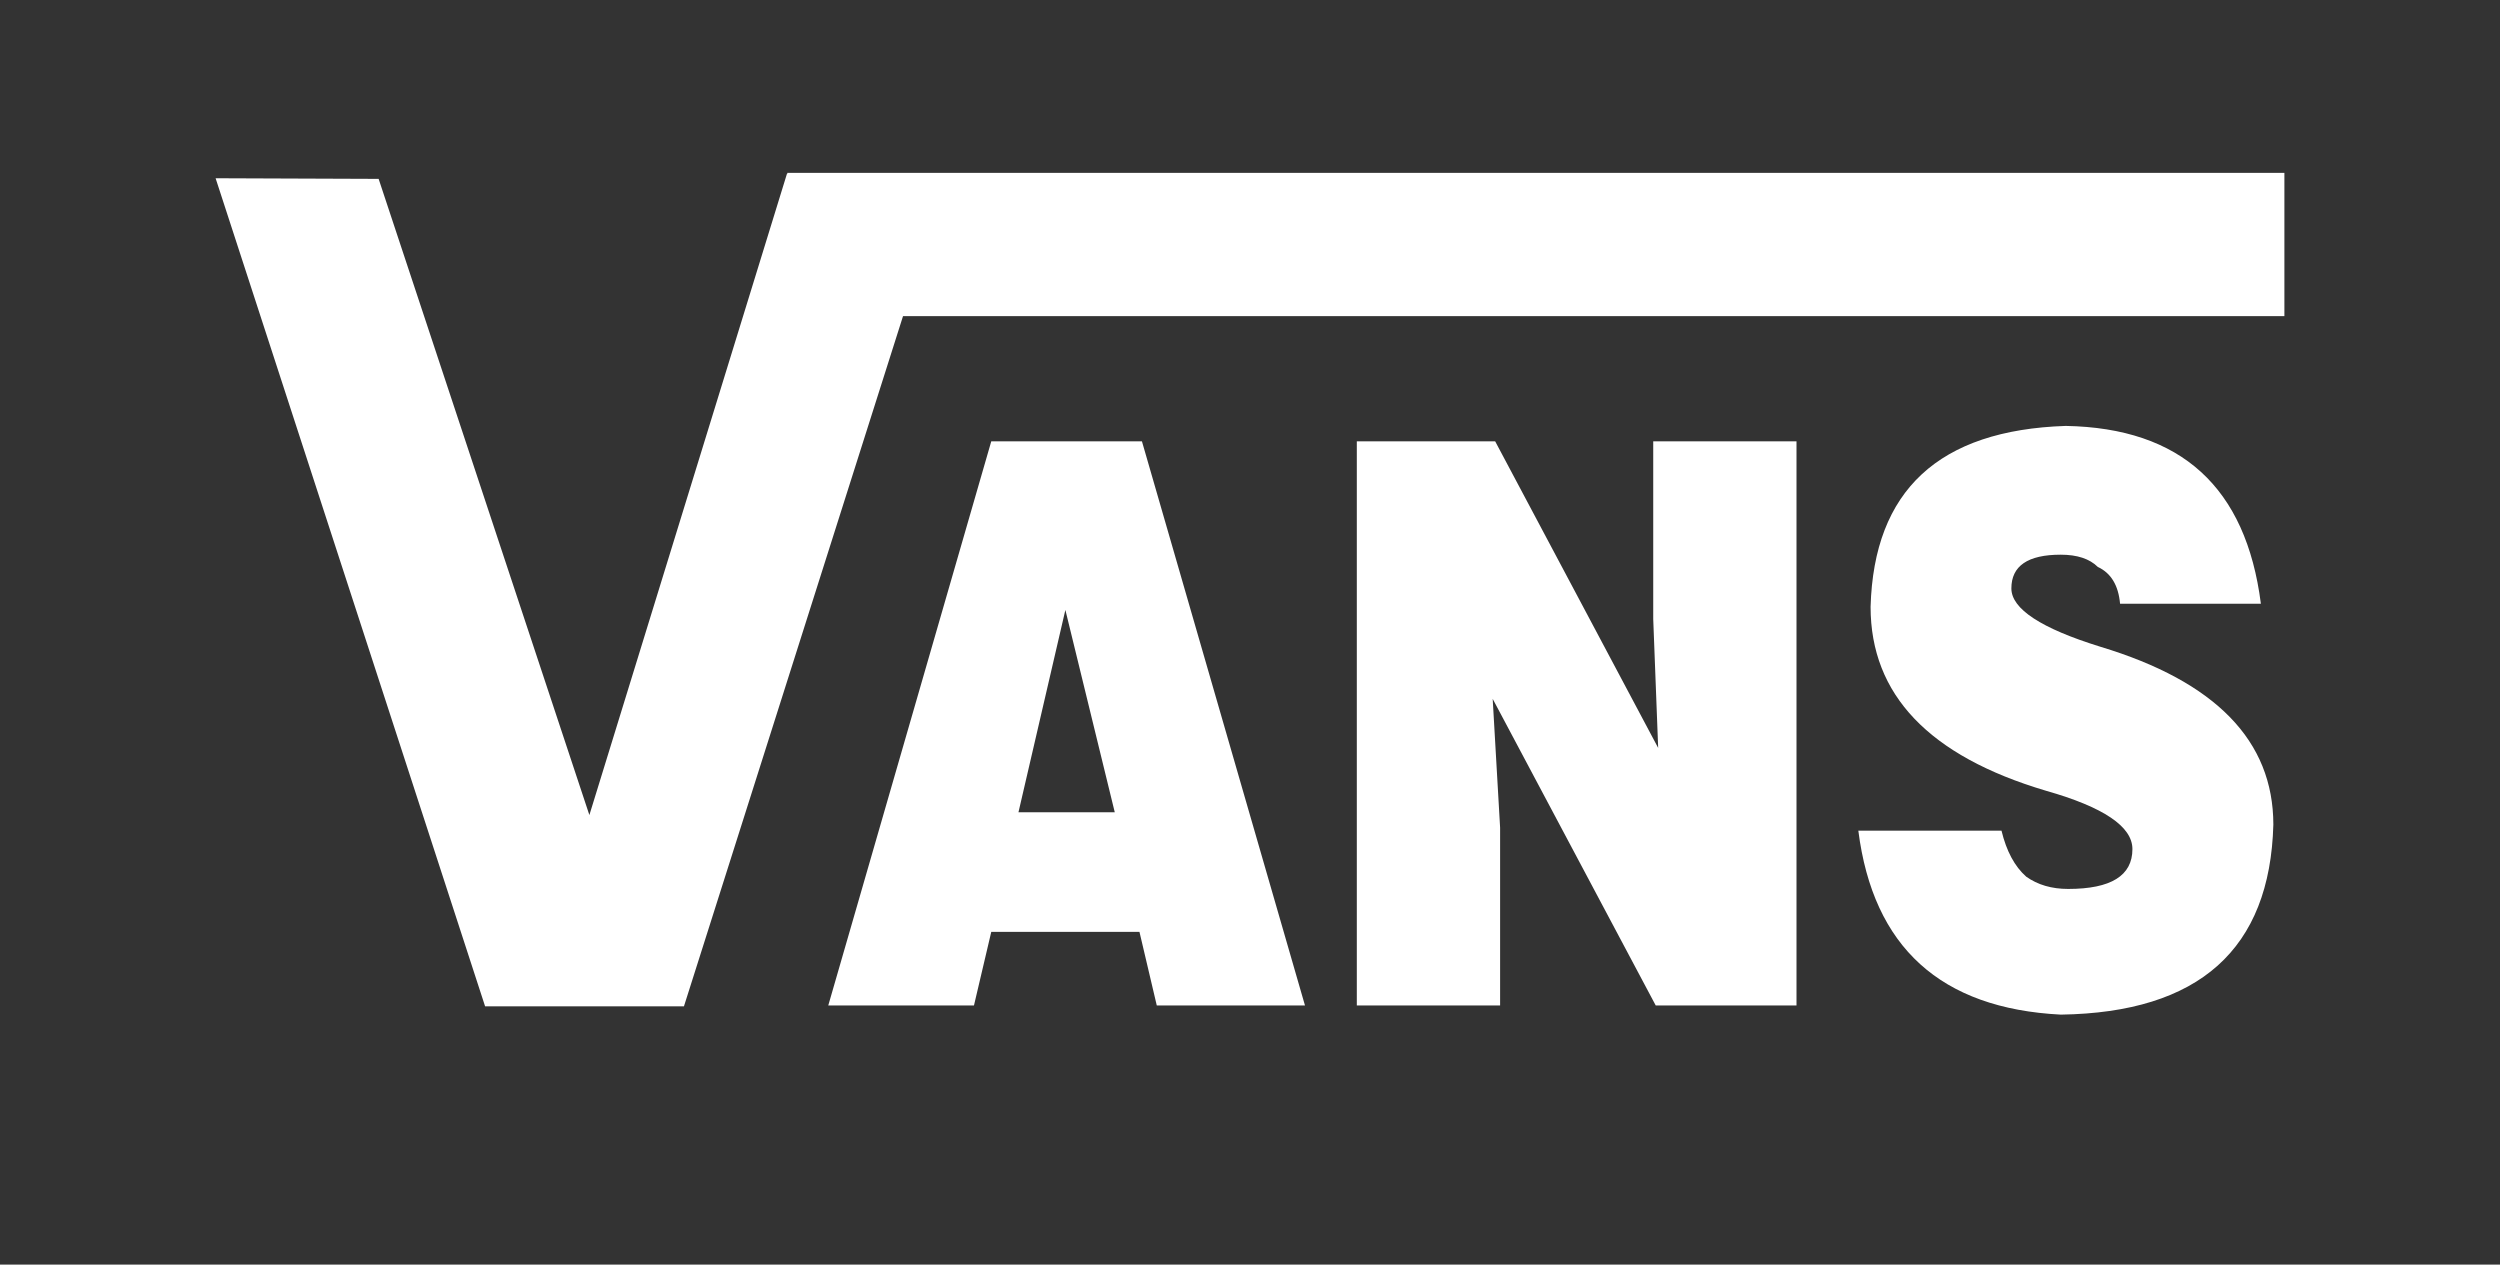 <svg id="Layer_1" data-name="Layer 1" xmlns="http://www.w3.org/2000/svg" viewBox="0 0 1200 607"><rect x="0" y="0" width="1200" height="607" fill="#333333" stroke="none"/><defs><style>.cls-1{fill:#fff;}</style></defs><polygon class="cls-1" points="377.9 82.98 377.9 83.5 377.71 83.5 282.9 391.23 181.74 85.86 103.49 85.56 232.85 483.05 328.29 483.05 433.45 151.75 1096.51 151.75 1096.51 82.98 377.9 82.98"/><path class="cls-1" d="M475.81,211.84,397.57,482.61h69.94l8.3-35.32h71.13l8.31,35.32h71.14L548.13,211.84ZM488.86,389.9l22.52-97.13,23.71,97.13Z"/><polygon class="cls-1" points="793.55 297.18 795.92 359 717.68 211.84 651.27 211.84 651.27 482.61 720.05 482.61 720.05 397.26 716.49 335.45 794.74 482.61 862.32 482.61 862.32 211.84 793.55 211.84 793.55 297.18"/><path class="cls-1" d="M1008.16,310.43q-42.7-13.24-42.7-28,0-16.19,23.71-16.18,11.83,0,17.79,5.88,9.48,4.41,10.67,17.65h67.59q-10.68-83.86-93.67-85.34-91.32,3-93.67,86.82,0,63.3,84.19,88.3,41.49,11.79,41.49,28,0,19.14-30.84,19.13-11.85,0-20.14-5.89-8.3-7.35-11.86-22.07H892q10.66,83.88,97.21,88.29,99.6-1.47,102-91.24Q1091.15,335.47,1008.16,310.43Z"/></svg>